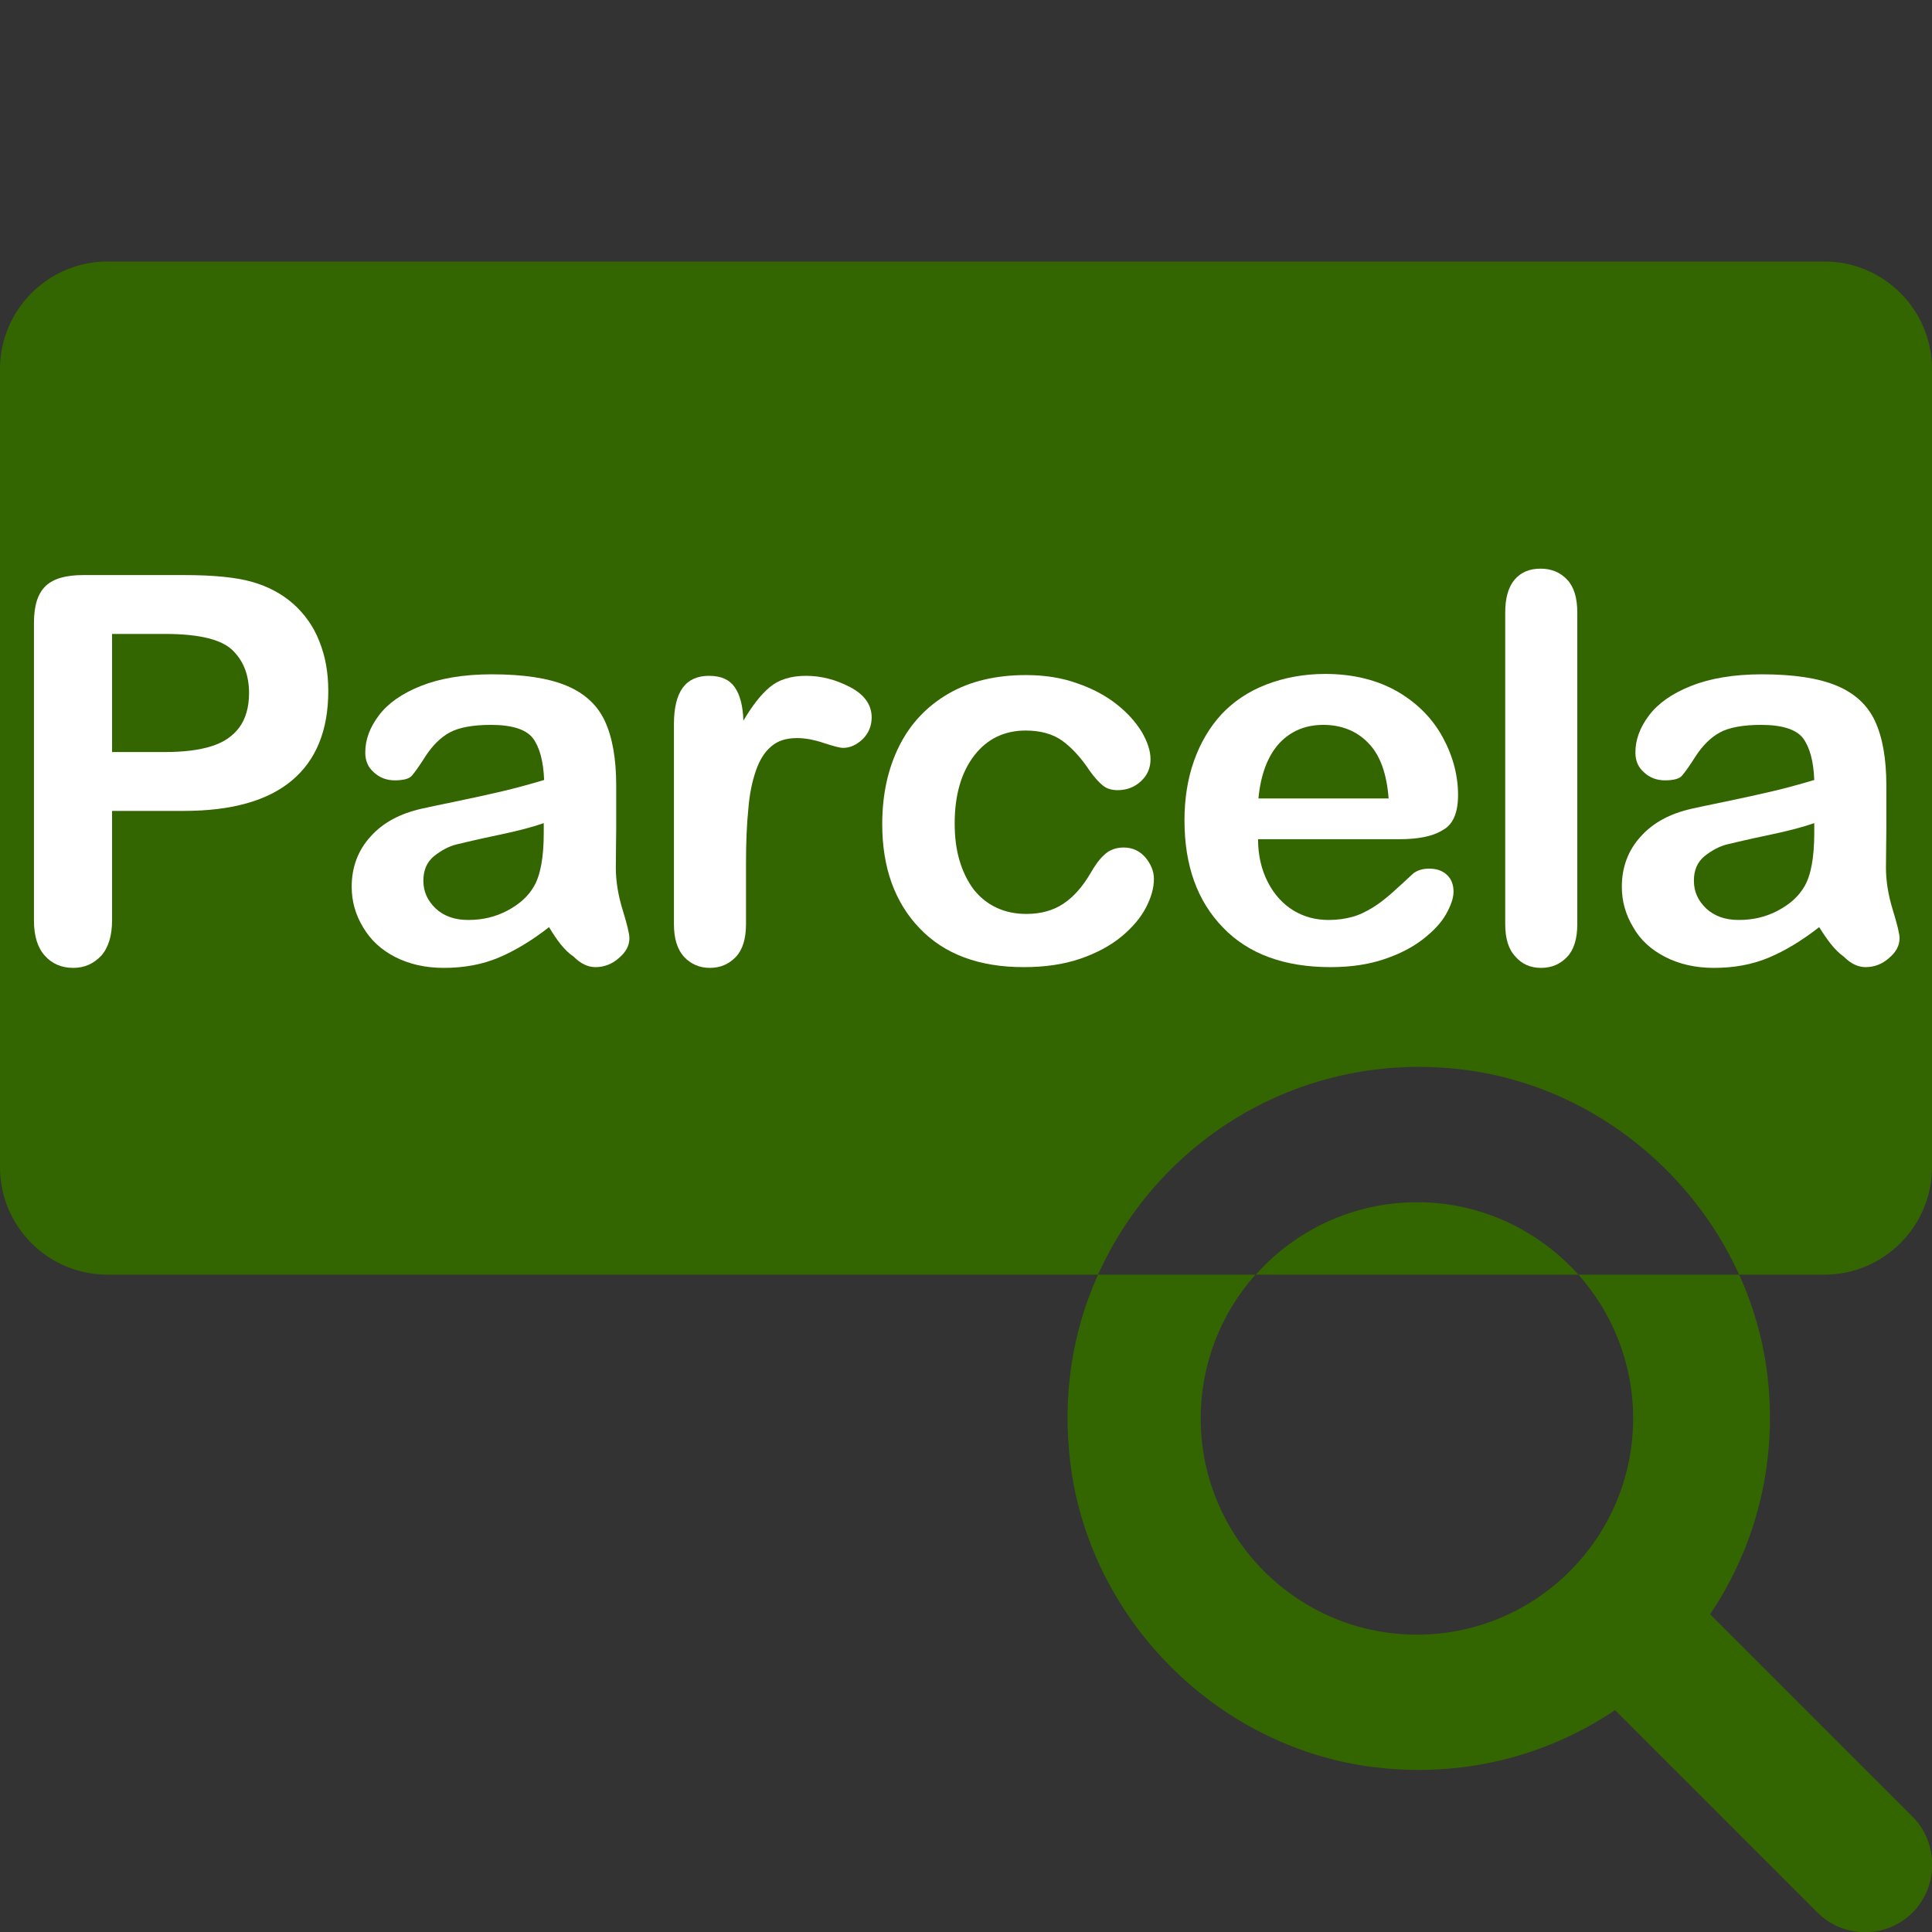 <?xml version="1.0" encoding="utf-8"?>
<!-- Generator: Adobe Illustrator 22.0.1, SVG Export Plug-In . SVG Version: 6.00 Build 0)  -->
<svg version="1.1" id="Capa_1" xmlns="http://www.w3.org/2000/svg" xmlns:xlink="http://www.w3.org/1999/xlink" x="0px" y="0px"
	 viewBox="0 0 512 512" style="enable-background:new 0 0 512 512;" xml:space="preserve">
<rect x="0" y="0" width="512" height="512" fill="#333333" stroke="none"/>
<style type="text/css">
	.st0{fill:#336600;}
	.st1{fill:#FFFFFF;}
</style>
<g>
	<path class="st0" d="M418.3,337.8h-85.5c10.5-11.8,25.8-19.2,42.8-19.2C392.5,318.6,407.8,326.1,418.3,337.8z"/>
	<path class="st0" d="M512,97.8v211.5c0,15.7-12.8,28.5-28.5,28.5h-22.6c-13.1-28.8-40.6-50.2-72.8-54.3
		c-42.9-5.4-81,18.4-97.1,54.3H28.5C12.8,337.8,0,325.1,0,309.3V97.8c0-15.7,12.8-28.5,28.5-28.5h455C499.2,69.3,512,82.1,512,97.8z
		"/>
</g>
<g>
	<path class="st1" d="M48.7,214.9h-19v29c0,4.1-1,7.3-2.9,9.4c-2,2.1-4.4,3.2-7.4,3.2c-3.1,0-5.6-1.1-7.5-3.2
		C10,251.2,9,248.1,9,244v-78.9c0-4.6,1-7.8,3.1-9.8c2.1-2,5.4-2.9,10-2.9h26.6c7.9,0,13.9,0.6,18.1,1.8c4.2,1.2,7.8,3.1,10.9,5.8
		c3,2.7,5.4,6,6.9,9.9c1.6,3.9,2.4,8.3,2.4,13.2c0,10.4-3.2,18.3-9.6,23.7C71,212.2,61.4,214.9,48.7,214.9z M43.7,168h-14v31.3h14
		c4.9,0,9-0.5,12.2-1.5c3.3-1,5.8-2.7,7.5-5c1.7-2.3,2.6-5.4,2.6-9.1c0-4.5-1.3-8.2-4-11C59.1,169.5,52.9,168,43.7,168z"/>
	<path class="st1" d="M145.5,245.7c-4.6,3.6-9.1,6.3-13.4,8.1c-4.3,1.8-9.1,2.7-14.5,2.7c-4.9,0-9.2-1-12.9-2.9
		c-3.7-1.9-6.5-4.5-8.5-7.9c-2-3.3-3-6.9-3-10.7c0-5.2,1.7-9.7,5-13.3c3.3-3.7,7.8-6.1,13.6-7.4c1.2-0.3,4.2-0.9,9-1.9
		c4.8-1,8.9-1.9,12.3-2.7c3.4-0.8,7.1-1.8,11.1-3c-0.2-5-1.2-8.7-3-11.1c-1.8-2.3-5.5-3.5-11.1-3.5c-4.8,0-8.5,0.7-10.9,2
		c-2.4,1.3-4.5,3.4-6.3,6.1c-1.7,2.7-3,4.5-3.7,5.3c-0.7,0.9-2.3,1.3-4.6,1.3c-2.1,0-4-0.7-5.5-2.1c-1.6-1.4-2.3-3.1-2.3-5.3
		c0-3.4,1.2-6.6,3.6-9.8c2.4-3.2,6.1-5.8,11.1-7.8c5-2,11.3-3.1,18.8-3.1c8.4,0,15,1,19.8,3c4.8,2,8.2,5.1,10.2,9.4c2,4.3,3,10,3,17
		c0,4.5,0,8.3,0,11.4c0,3.1-0.1,6.6-0.1,10.4c0,3.6,0.6,7.3,1.8,11.2c1.2,3.9,1.8,6.4,1.8,7.5c0,2-0.9,3.7-2.8,5.3
		c-1.8,1.6-3.9,2.4-6.2,2.4c-2,0-3.9-0.9-5.8-2.8C149.6,251.9,147.6,249.2,145.5,245.7z M144.2,218.1c-2.8,1-6.9,2.1-12.2,3.2
		c-5.3,1.1-9,2-11.1,2.5c-2,0.5-4,1.6-5.9,3.1c-1.9,1.6-2.8,3.7-2.8,6.5c0,2.9,1.1,5.3,3.3,7.4c2.2,2,5,3,8.6,3
		c3.8,0,7.2-0.8,10.4-2.5c3.2-1.7,5.5-3.8,7-6.4c1.7-2.9,2.6-7.6,2.6-14.2V218.1z"/>
	<path class="st1" d="M197.7,229v15.9c0,3.9-0.9,6.8-2.7,8.7c-1.8,1.9-4.1,2.9-6.9,2.9c-2.7,0-5-1-6.8-2.9c-1.8-2-2.7-4.8-2.7-8.7
		v-53c0-8.6,3.1-12.8,9.3-12.8c3.2,0,5.4,1,6.8,3c1.4,2,2.2,5,2.3,8.9c2.3-3.9,4.6-6.9,7-8.9c2.4-2,5.6-3,9.6-3c4,0,7.9,1,11.7,3
		c3.8,2,5.7,4.7,5.7,8c0,2.3-0.8,4.2-2.4,5.8c-1.6,1.5-3.3,2.3-5.2,2.3c-0.7,0-2.4-0.4-5.1-1.3c-2.7-0.9-5-1.3-7.1-1.3
		c-2.8,0-5.1,0.7-6.8,2.2c-1.8,1.5-3.1,3.6-4.1,6.5c-1,2.9-1.7,6.3-2,10.3C197.9,218.4,197.7,223.2,197.7,229z"/>
	<path class="st1" d="M305.8,232.9c0,2.4-0.7,4.9-2.1,7.6c-1.4,2.7-3.6,5.3-6.5,7.7c-2.9,2.4-6.6,4.4-11,5.9
		c-4.4,1.5-9.4,2.2-14.9,2.2c-11.8,0-21-3.4-27.6-10.3c-6.6-6.9-9.9-16.1-9.9-27.6c0-7.8,1.5-14.7,4.5-20.7c3-6,7.4-10.6,13.1-13.9
		c5.7-3.3,12.6-4.9,20.5-4.9c4.9,0,9.5,0.7,13.6,2.2c4.1,1.4,7.6,3.3,10.5,5.6c2.9,2.3,5,4.7,6.6,7.3c1.5,2.6,2.3,5,2.3,7.2
		c0,2.3-0.8,4.2-2.5,5.8c-1.7,1.6-3.8,2.4-6.2,2.4c-1.6,0-2.9-0.4-3.9-1.2c-1-0.8-2.2-2.1-3.5-3.9c-2.3-3.5-4.8-6.2-7.3-8
		c-2.5-1.8-5.8-2.7-9.7-2.7c-5.6,0-10.2,2.2-13.6,6.6c-3.4,4.4-5.2,10.4-5.2,18c0,3.6,0.4,6.9,1.3,9.9c0.9,3,2.2,5.6,3.8,7.7
		c1.7,2.1,3.7,3.7,6.1,4.8c2.4,1.1,5,1.6,7.8,1.6c3.8,0,7.1-0.9,9.8-2.7c2.7-1.8,5.1-4.5,7.2-8.1c1.2-2.1,2.4-3.8,3.8-5
		c1.3-1.2,3-1.8,5-1.8c2.3,0,4.3,0.9,5.8,2.7C305,229,305.8,230.9,305.8,232.9z"/>
	<path class="st1" d="M370.7,222.4h-37.3c0,4.3,0.9,8.1,2.6,11.4c1.7,3.3,4,5.8,6.8,7.5c2.8,1.7,5.9,2.5,9.3,2.5
		c2.3,0,4.4-0.3,6.2-0.8c1.9-0.5,3.7-1.4,5.5-2.5c1.8-1.1,3.4-2.4,4.9-3.7c1.5-1.3,3.4-3.1,5.8-5.3c1-0.8,2.4-1.3,4.2-1.3
		c2,0,3.5,0.5,4.7,1.6c1.2,1.1,1.8,2.6,1.8,4.5c0,1.7-0.7,3.7-2,6s-3.4,4.5-6.1,6.6c-2.7,2.1-6.1,3.9-10.3,5.3
		c-4.1,1.4-8.9,2.1-14.2,2.1c-12.2,0-21.8-3.5-28.5-10.5c-6.8-7-10.2-16.4-10.2-28.4c0-5.6,0.8-10.9,2.5-15.7
		c1.7-4.8,4.1-8.9,7.3-12.4c3.2-3.4,7.2-6.1,11.9-7.9c4.7-1.8,9.9-2.8,15.6-2.8c7.4,0,13.8,1.6,19.2,4.7c5.3,3.1,9.3,7.2,12,12.2
		c2.7,5,4,10.1,4,15.2c0,4.8-1.4,7.9-4.1,9.3C379.6,221.7,375.7,222.4,370.7,222.4z M333.5,211.6H368c-0.5-6.5-2.2-11.4-5.3-14.6
		c-3-3.2-7.1-4.9-12-4.9c-4.7,0-8.6,1.6-11.7,4.9C336,200.3,334.1,205.2,333.5,211.6z"/>
	<path class="st1" d="M398.9,244.9v-82.6c0-3.8,0.8-6.7,2.5-8.7c1.7-2,4-2.9,6.9-2.9c2.9,0,5.2,1,7,2.9c1.8,1.9,2.7,4.8,2.7,8.7
		v82.6c0,3.9-0.9,6.8-2.7,8.7c-1.8,1.9-4.1,2.9-6.9,2.9c-2.8,0-5.1-1-6.8-3C399.7,251.5,398.9,248.6,398.9,244.9z"/>
	<path class="st1" d="M482.1,245.7c-4.6,3.6-9.1,6.3-13.4,8.1c-4.3,1.8-9.1,2.7-14.5,2.7c-4.9,0-9.2-1-12.9-2.9
		c-3.7-1.9-6.6-4.5-8.5-7.9c-2-3.3-3-6.9-3-10.7c0-5.2,1.7-9.7,5-13.3c3.3-3.7,7.8-6.1,13.6-7.4c1.2-0.3,4.2-0.9,9-1.9
		c4.8-1,8.9-1.9,12.3-2.7c3.4-0.8,7.1-1.8,11.1-3c-0.2-5-1.2-8.7-3-11.1c-1.8-2.3-5.5-3.5-11.1-3.5c-4.8,0-8.5,0.7-10.9,2
		c-2.4,1.3-4.5,3.4-6.3,6.1c-1.7,2.7-3,4.5-3.7,5.3c-0.7,0.9-2.3,1.3-4.6,1.3c-2.1,0-4-0.7-5.5-2.1c-1.6-1.4-2.3-3.1-2.3-5.3
		c0-3.4,1.2-6.6,3.6-9.8c2.4-3.2,6.1-5.8,11.1-7.8c5-2,11.3-3.1,18.8-3.1c8.4,0,15,1,19.8,3c4.8,2,8.2,5.1,10.2,9.4c2,4.3,3,10,3,17
		c0,4.5,0,8.3,0,11.4c0,3.1-0.1,6.6-0.1,10.4c0,3.6,0.6,7.3,1.8,11.2c1.2,3.9,1.8,6.4,1.8,7.5c0,2-0.9,3.7-2.8,5.3
		c-1.8,1.6-3.9,2.4-6.2,2.4c-2,0-3.9-0.9-5.8-2.8C486.3,251.9,484.3,249.2,482.1,245.7z M480.9,218.1c-2.8,1-6.9,2.1-12.2,3.2
		c-5.3,1.1-9,2-11.1,2.5c-2,0.5-4,1.6-5.9,3.1c-1.9,1.6-2.8,3.7-2.8,6.5c0,2.9,1.1,5.3,3.3,7.4c2.2,2,5,3,8.6,3
		c3.8,0,7.2-0.8,10.4-2.5c3.2-1.7,5.5-3.8,7-6.4c1.7-2.9,2.6-7.6,2.6-14.2V218.1z"/>
</g>
<path class="st0" d="M506.8,481.4l-53.6-53.6c12.2-18.1,18.2-40.7,15-64.8c-1.2-8.8-3.7-17.3-7.3-25.2h-42.6
	c9,10.1,14.5,23.5,14.5,38.1c0,31.6-25.7,57.3-57.3,57.3s-57.3-25.7-57.3-57.3c0-14.6,5.5-28,14.5-38.1H291
	c-6.8,15-9.6,32.2-7.3,50.3c5.2,41,38.5,74.6,79.5,80.1c24.1,3.2,46.7-2.8,64.8-15l53.6,53.6c7,7,18.3,7,25.3,0
	C513.8,499.8,513.8,488.4,506.8,481.4z"/>
</svg>
